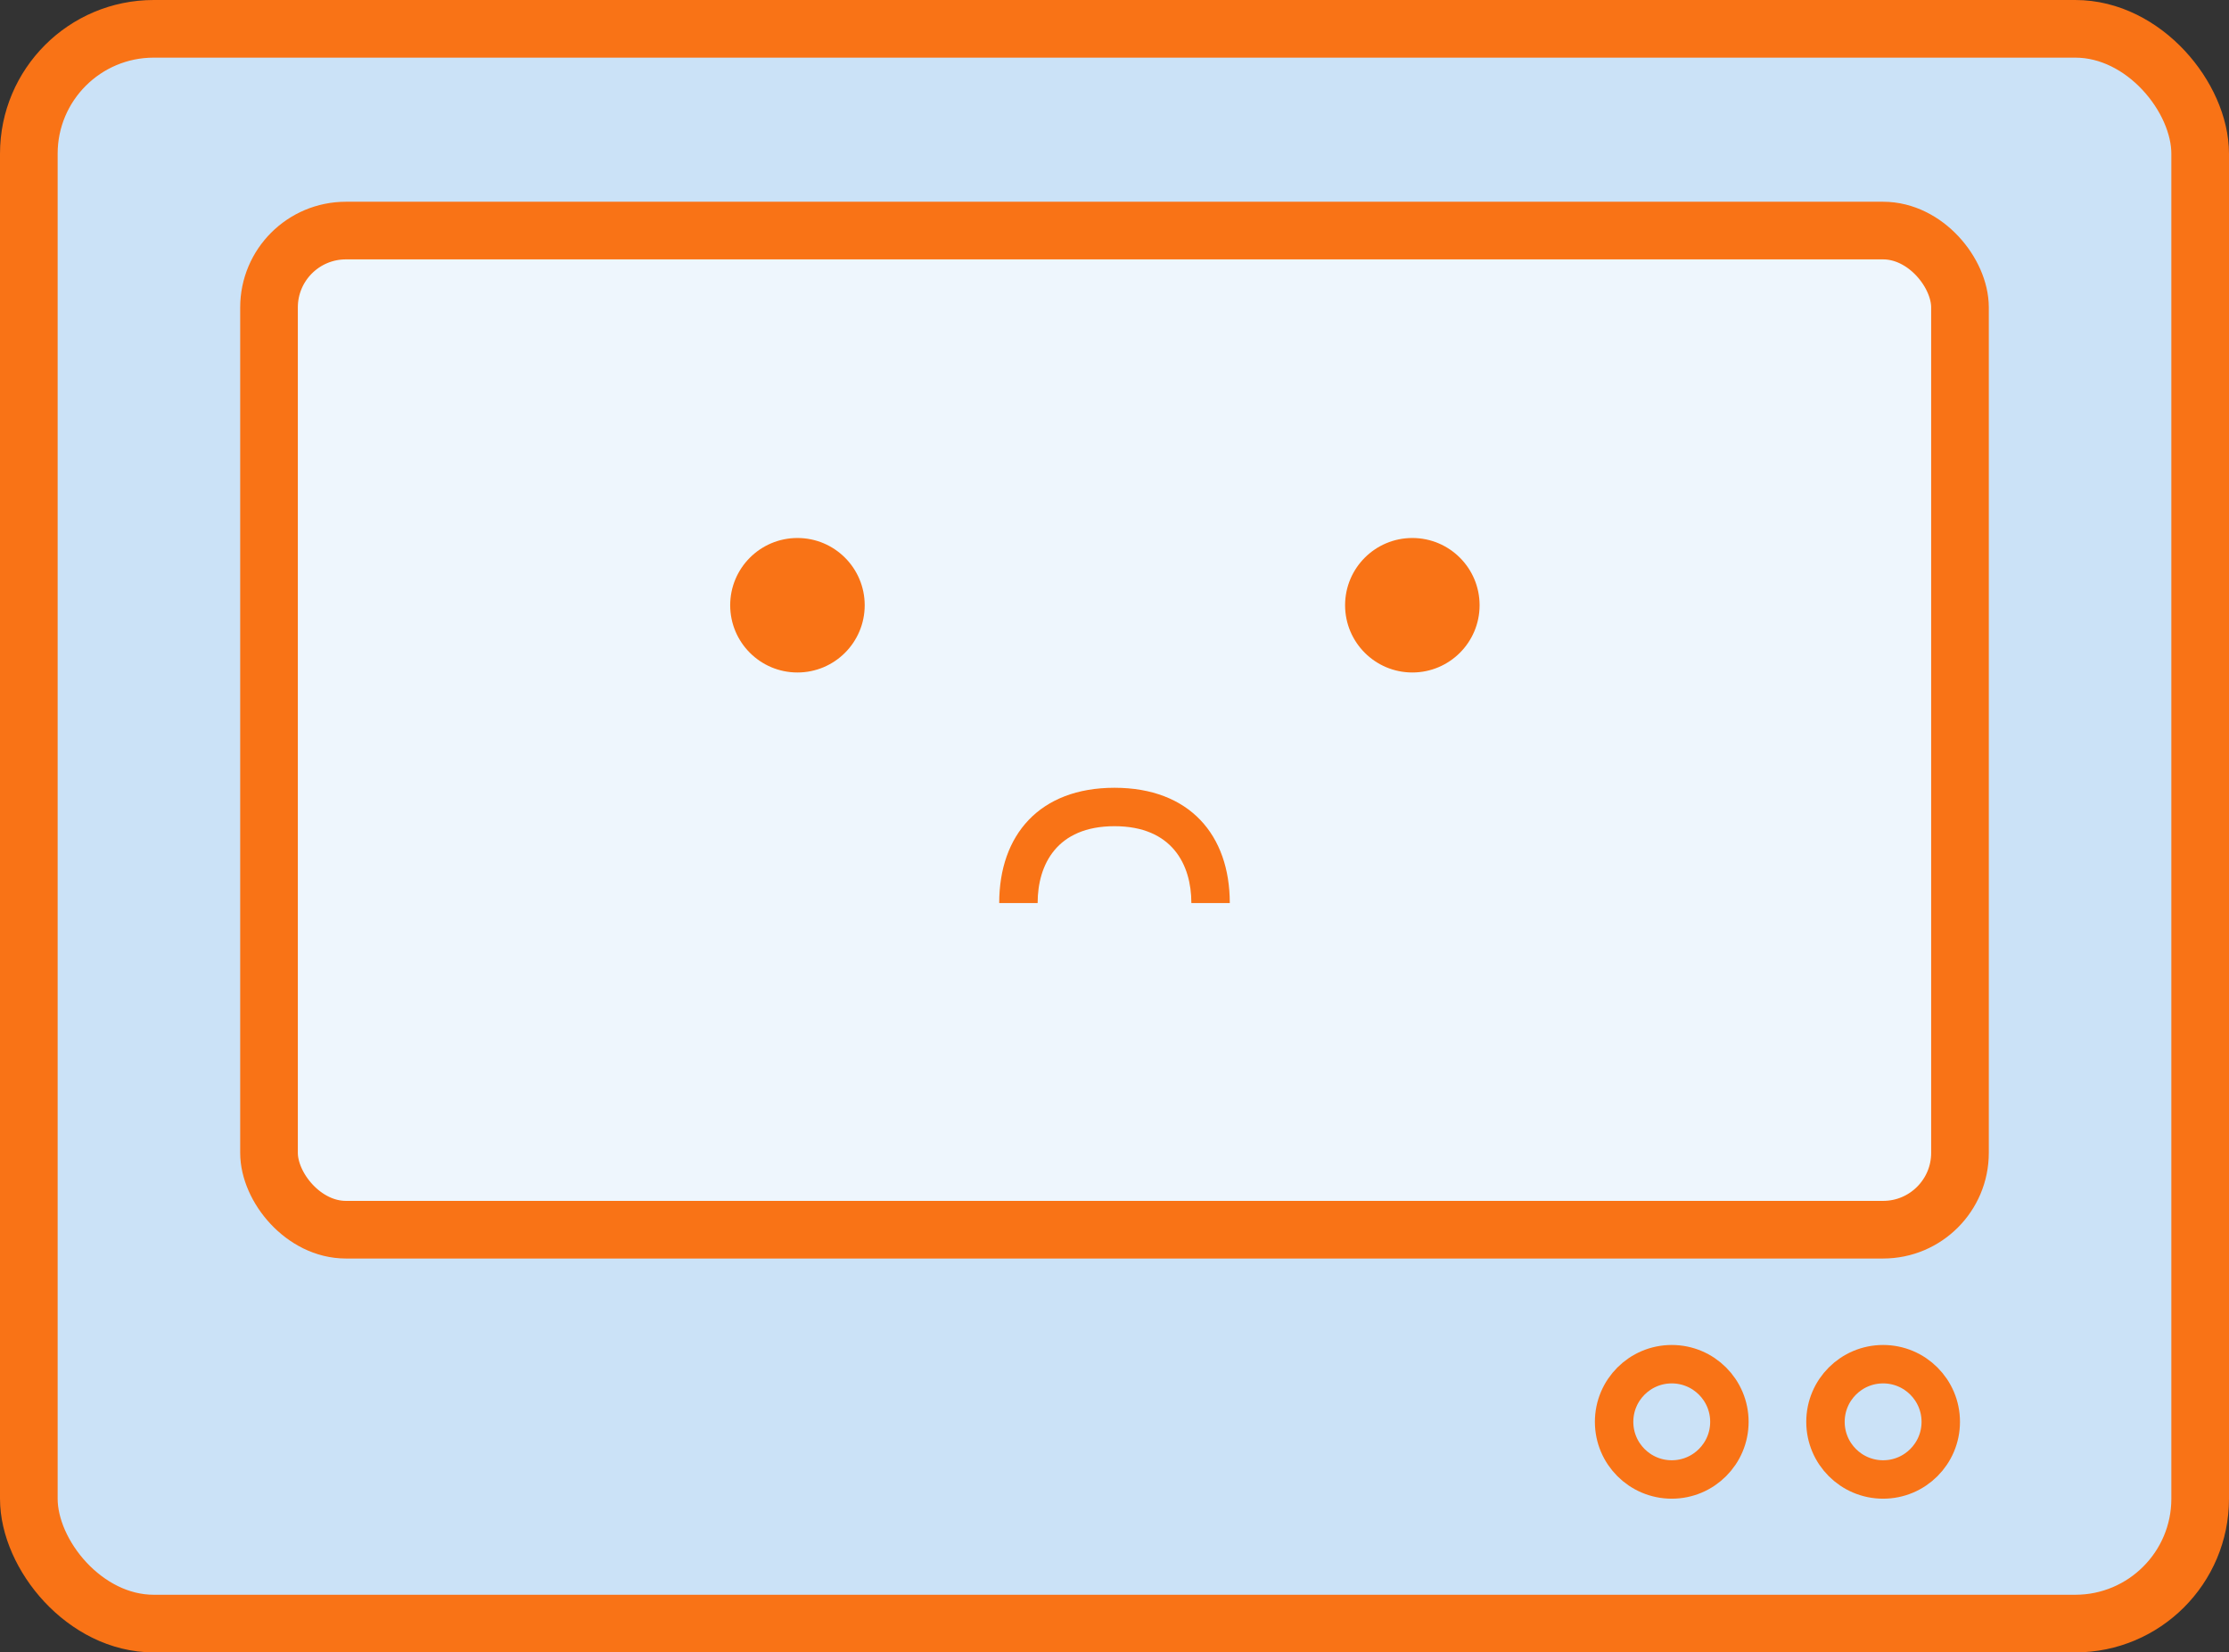 <svg width="58" height="43" fill="none" xmlns="http://www.w3.org/2000/svg"><rect width="100%" height="100%" fill="#333333" stroke="none"/><rect x=".75" y=".75" width="56.5" height="41.5" rx="3.25" fill="#CBE2F7" stroke="#f97316" stroke-width="1.5"/><rect x="7" y="6" width="44" height="26" rx="2" fill="#EEF6FD" stroke="#f97316" stroke-width="1.5"/><path d="M27 23.5h-1c0-1.77 1.048-3 3-3s3 1.23 3 3h-1c0-1-.5-2-2-2s-2 1-2 2Z" fill="#f97316"/><circle cx="20.75" cy="15.75" r="1.75" fill="#f97316"/><circle cx="36.75" cy="15.75" r="1.75" fill="#f97316"/><circle cx="43.5" cy="37" r="1.5" fill="#CBE2F7" stroke="#f97316"/><circle cx="49" cy="37" r="1.5" fill="#CBE2F7" stroke="#f97316"/></svg>
